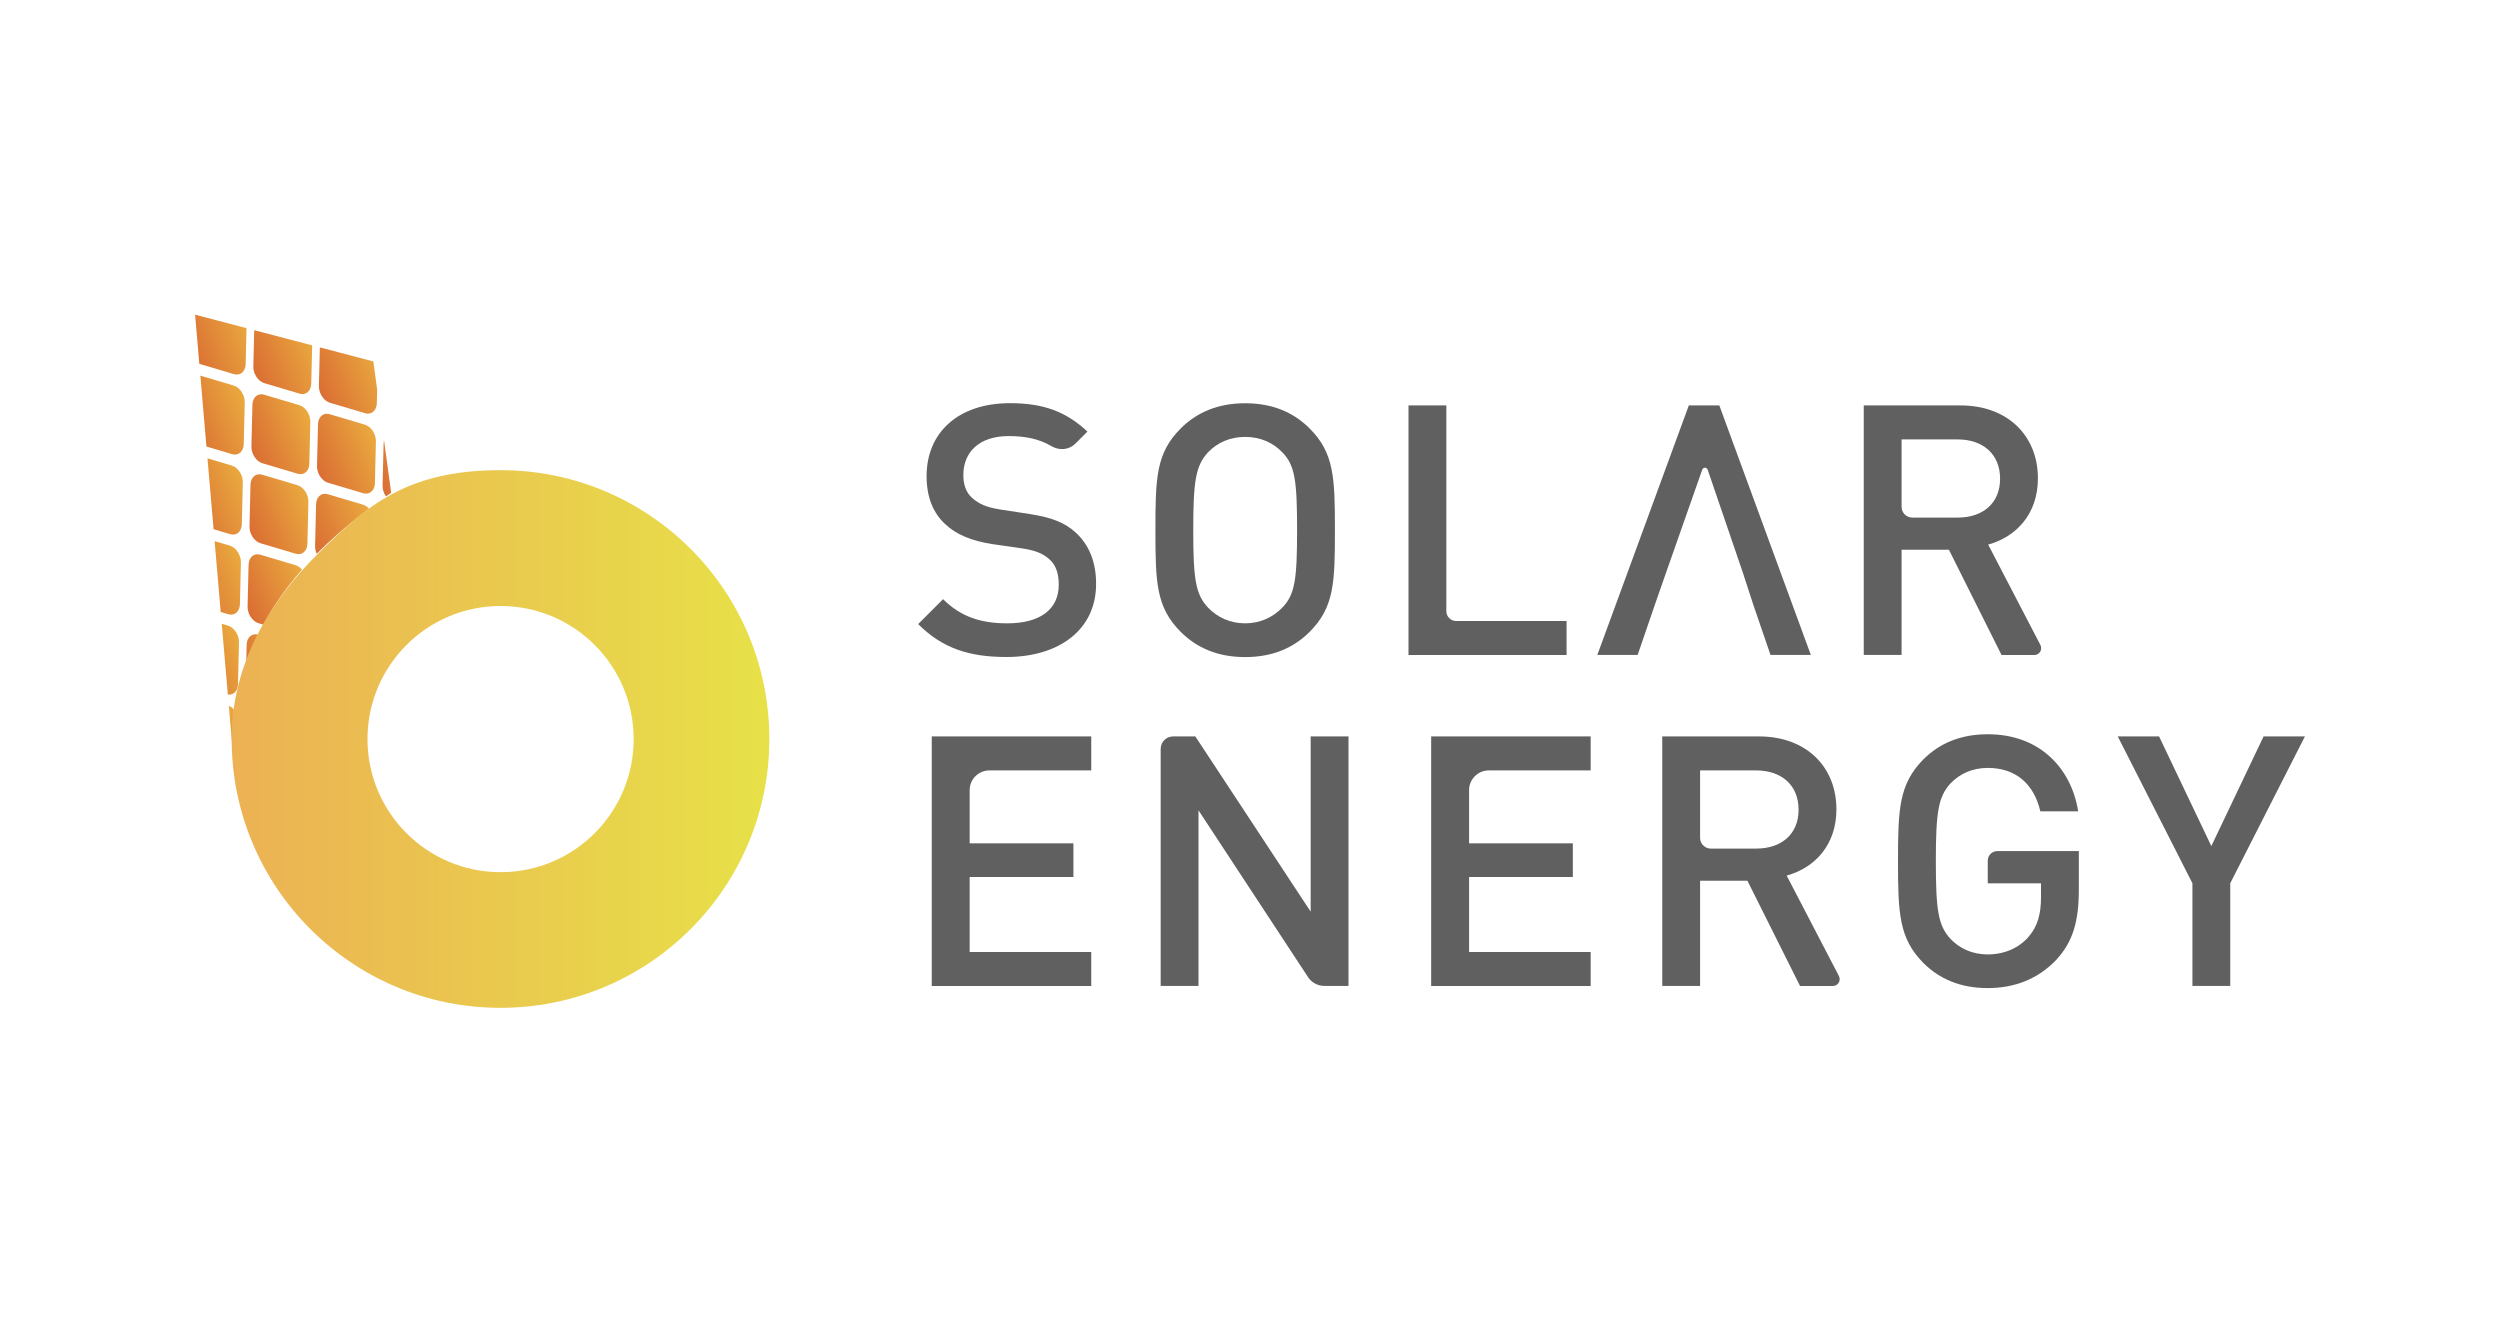 <?xml version="1.0" encoding="utf-8"?>
<!-- Generator: Adobe Illustrator 26.2.1, SVG Export Plug-In . SVG Version: 6.00 Build 0)  -->
<svg version="1.1" id="Capa_1" xmlns="http://www.w3.org/2000/svg" xmlns:xlink="http://www.w3.org/1999/xlink" x="0px" y="0px"
	 viewBox="0 0 300 158" style="enable-background:new 0 0 300 158;" xml:space="preserve">
<style type="text/css">
	.st0{fill:url(#SVGID_1_);}
	.st1{fill:#F8F9F9;}
	.st2{filter:url(#Adobe_OpacityMaskFilter);}
	.st3{fill:url(#SVGID_00000052106297601120261550000013892268095733801651_);}
	.st4{opacity:0.14;mask:url(#SVGID_00000142175208580650446910000017072636217613235391_);}
	.st5{fill:url(#SVGID_00000029042856666462924650000000544359072855772054_);}
	.st6{fill:url(#SVGID_00000160153111954692562690000008334575619122992777_);}
	.st7{fill:url(#SVGID_00000167361826940071274800000017169423245156208028_);}
	.st8{fill:url(#SVGID_00000057146016081765000110000003647482149028694158_);}
	.st9{fill:url(#SVGID_00000155837501764288251050000017722651679788381616_);}
	.st10{fill:url(#SVGID_00000152942577837382148960000014005223456259928488_);}
	.st11{fill:url(#SVGID_00000009549261962776759420000006020633717403963311_);}
	.st12{fill:url(#SVGID_00000034056426430182589220000017890158861871041454_);}
	.st13{fill:url(#SVGID_00000008134361970327942890000011015803578351167151_);}
	.st14{fill:url(#SVGID_00000178891155354966878350000009304984393407915705_);}
	.st15{fill:url(#SVGID_00000039096625727742312570000004266582094209840308_);}
	.st16{fill:url(#SVGID_00000011709611235162939870000011801068522446907804_);}
	.st17{fill:url(#SVGID_00000133490994966340992020000009274014962499987852_);}
	.st18{fill:url(#SVGID_00000058561568493379631330000005579982535525432450_);}
	.st19{fill:url(#SVGID_00000026137433463064406530000006202940988815347097_);}
	.st20{fill:url(#SVGID_00000111870160302798245300000010597290675533712572_);}
	.st21{fill:url(#SVGID_00000093143355964275586950000015677554818183058588_);}
	.st22{fill:url(#SVGID_00000125593043014372238380000007324033586712188294_);}
	.st23{fill:url(#SVGID_00000063592817959373934020000001081666337419032727_);}
	.st24{fill:url(#SVGID_00000029048049508861868280000007499217364010390175_);}
	.st25{fill:#ECB340;}
	.st26{clip-path:url(#SVGID_00000131339047202988626630000015219055956339832472_);}
	
		.st27{opacity:0.62;clip-path:url(#SVGID_00000131339047202988626630000015219055956339832472_);fill:url(#SVGID_00000051348782199320947730000006939000278511274905_);}
	.st28{fill:url(#SVGID_00000160912427509560014770000018097341397167113089_);}
	.st29{clip-path:url(#SVGID_00000009552892806578630380000004184285685761098431_);}
	
		.st30{opacity:0.62;clip-path:url(#SVGID_00000009552892806578630380000004184285685761098431_);fill:url(#SVGID_00000107568992330863175580000009263165974707947939_);}
	.st31{fill:url(#SVGID_00000083072154233997703450000015249227337243251134_);}
	.st32{opacity:0.43;}
	.st33{clip-path:url(#SVGID_00000055681942859797937720000002427355156388532612_);}
	.st34{fill:url(#SVGID_00000181063019373415078650000003284986565640999048_);}
	.st35{fill:url(#SVGID_00000145768827634329797350000000727820089471645851_);}
	.st36{fill:url(#SVGID_00000094586697849035967460000006738872499366530975_);}
	.st37{fill:url(#SVGID_00000155828030450659448820000003045434697440976293_);}
	.st38{fill:url(#SVGID_00000138554333451797570370000011506056393710101912_);}
	.st39{fill:url(#SVGID_00000122703846549990597560000014994028502725494934_);}
	.st40{fill:url(#SVGID_00000014598700351252460510000005197955163820374915_);}
	.st41{fill:url(#SVGID_00000140717695377652081190000003942022048331642012_);}
	.st42{fill:url(#SVGID_00000086682500547229388860000016118877937522051226_);}
	.st43{fill:url(#SVGID_00000134960157346611382200000006942351038002747286_);}
	.st44{fill:url(#SVGID_00000034053444863849268860000011713463764004548751_);}
	.st45{fill:url(#SVGID_00000183244514546917042860000005936597890817754298_);}
	.st46{fill:url(#SVGID_00000122681522233594058910000005793015931369215112_);}
	.st47{fill:url(#SVGID_00000168818772684745806910000014975242952409318064_);}
	.st48{fill:url(#SVGID_00000093884886935478149060000012464721100530374575_);}
	.st49{fill:url(#SVGID_00000000925121144568538860000017163112193724079545_);}
	.st50{fill:url(#SVGID_00000158724772018554716850000001489151500701890952_);}
	.st51{fill:url(#SVGID_00000153707251983747147720000000746221807534155909_);}
	.st52{fill:url(#SVGID_00000096044144652177864830000018298206682923988144_);}
	.st53{fill:url(#SVGID_00000142868777022542436000000002953598781294601654_);}
	.st54{fill:url(#SVGID_00000159432807866645312430000013304365604792816301_);}
	.st55{fill:url(#SVGID_00000013893369212211519920000011345281865880260754_);}
	.st56{fill:url(#SVGID_00000171690480020512647870000011587409289541566894_);}
	.st57{fill:url(#SVGID_00000005265642201894249600000014648975073287047839_);}
	.st58{fill:url(#SVGID_00000091016028935630222260000003506995877409562027_);}
	.st59{fill:#606060;}
	.st60{clip-path:url(#SVGID_00000183208049557902368380000011991822895672939410_);}
	.st61{fill:url(#SVGID_00000149352746221192843700000008948845358190074765_);}
	.st62{fill:url(#SVGID_00000118387018006169767660000005540509699798357417_);}
	.st63{fill:url(#SVGID_00000000913565255493764440000001389236653974992264_);}
	.st64{fill:url(#SVGID_00000003790871966904897490000005963071167755595928_);}
	.st65{fill:url(#SVGID_00000072276109633224330800000011559368398679250855_);}
	.st66{fill:url(#SVGID_00000116929608982996253980000015656240851314811009_);}
	.st67{fill:url(#SVGID_00000132049062327183327910000013701676623421993913_);}
	.st68{fill:url(#SVGID_00000095336172015903876300000000034548654571377552_);}
	.st69{fill:url(#SVGID_00000029750470595182701540000000079378156927047085_);}
	.st70{fill:url(#SVGID_00000060025988947664964870000014311638565291602055_);}
	.st71{fill:url(#SVGID_00000114788389597614304930000008276753759273023908_);}
	.st72{fill:url(#SVGID_00000054956850013735195090000000679152453218450565_);}
	.st73{fill:url(#SVGID_00000011010311215930885980000001686630114461430429_);}
	.st74{fill:url(#SVGID_00000159461062103233783500000002925504525587294645_);}
	.st75{fill:url(#SVGID_00000053545760643448041330000016278723764036992392_);}
	.st76{fill:url(#SVGID_00000103243294241607262040000002721693757228767105_);}
	.st77{fill:url(#SVGID_00000123407606689974719910000007137142336390433968_);}
	.st78{fill:url(#SVGID_00000120533549441016161670000017580322618028012977_);}
	.st79{fill:url(#SVGID_00000094584085768148862200000012828630154292098981_);}
	.st80{fill:url(#SVGID_00000133487858822054422000000011282259719956977556_);}
	.st81{fill:url(#SVGID_00000017487829761511964900000001669000840728192702_);}
	.st82{fill:url(#SVGID_00000050635612377097664160000014796746973808281734_);}
	.st83{fill:url(#SVGID_00000168816474734206468650000015458988105802417289_);}
	.st84{fill:url(#SVGID_00000152979379975809836360000007856211598539279273_);}
	.st85{fill:url(#SVGID_00000036216913068565604800000018002393075599641232_);}
	.st86{fill:#FFFFFF;}
	.st87{clip-path:url(#SVGID_00000068669078244016888740000011572480818840762534_);}
	.st88{fill:url(#SVGID_00000108267301039260994960000004253570778959703484_);}
	.st89{fill:url(#SVGID_00000039093307103358829510000013397407083889901200_);}
	.st90{fill:url(#SVGID_00000048492856980048182500000010858210975826025641_);}
	.st91{fill:url(#SVGID_00000051376907162666973450000007659340291967822726_);}
	.st92{fill:url(#SVGID_00000168110150344055379100000013941591974169869229_);}
	.st93{fill:url(#SVGID_00000163781890340241102930000011521434257178504618_);}
	.st94{fill:url(#SVGID_00000017494567300090928710000003987223173691618193_);}
	.st95{fill:url(#SVGID_00000114040765190120302850000003485564210163755922_);}
	.st96{fill:url(#SVGID_00000107573789408034361240000013885481275511299249_);}
	.st97{fill:url(#SVGID_00000173121302669569889790000009547041083636043917_);}
	.st98{fill:url(#SVGID_00000145041255628912643700000002257994048615417273_);}
	.st99{fill:url(#SVGID_00000169557411770754183530000004380215438088080570_);}
	.st100{fill:url(#SVGID_00000034061636398297868970000017877420139180307629_);}
	.st101{fill:url(#SVGID_00000115484346380786651220000005491371230055991205_);}
	.st102{fill:url(#SVGID_00000176758602584605195560000003735492323754874777_);}
	.st103{fill:url(#SVGID_00000083790525734337180600000013696962833547311249_);}
	.st104{fill:url(#SVGID_00000163047815564988831430000009722562685942159489_);}
	.st105{fill:url(#SVGID_00000119819209039798573840000016404301757649885074_);}
	.st106{fill:url(#SVGID_00000002369667180831462360000005414040120829923745_);}
	.st107{fill:url(#SVGID_00000085228104000538260890000003538178434198852776_);}
	.st108{fill:url(#SVGID_00000054224967167437861400000001833545273252842175_);}
	.st109{fill:url(#SVGID_00000026155690054228696080000001687318933504396184_);}
	.st110{fill:url(#SVGID_00000116217070613093715010000006936467679035936687_);}
	.st111{fill:url(#SVGID_00000032621153857976852840000009328151124289859990_);}
	.st112{fill:url(#SVGID_00000155832831424952277200000015811718711887237764_);}
	.st113{fill:url(#SVGID_00000165231815371475286980000006473636868072016278_);}
	.st114{fill:url(#SVGID_00000020399289212572639130000000915332549664222123_);}
	.st115{fill:#EAC843;}
	.st116{clip-path:url(#SVGID_00000120560565094947476220000007374036992655230338_);}
	.st117{clip-path:url(#SVGID_00000029734274553299462460000014027858958640804000_);}
	.st118{clip-path:url(#SVGID_00000106117646869824565790000015955597805536961193_);}
	.st119{clip-path:url(#SVGID_00000058555680091919470050000007426951154270975397_);}
	.st120{clip-path:url(#SVGID_00000065780851103503420380000017053447654385610932_);}
	.st121{clip-path:url(#SVGID_00000023281417309013269650000010064465498848362402_);}
	.st122{clip-path:url(#SVGID_00000126325476009331453200000003672287531175836065_);}
	.st123{clip-path:url(#SVGID_00000010306967560429630600000005247297010385986751_);}
	.st124{fill:#E7E148;}
	.st125{fill:#ECB154;}
	.st126{fill:#D76031;}
	.st127{fill:url(#SVGID_00000182521796508881132410000016726855952602516387_);}
	.st128{fill:#6F6F6F;}
	.st129{fill:#F3F3F3;}
	.st130{fill:#393B52;}
	.st131{fill:#B3BA94;}
	.st132{fill:#D17C61;}
	.st133{fill:#1E0C05;}
	.st134{fill:#EE9D3B;}
	.st135{fill:#D0DEDF;}
	.st136{fill:#EDE7B0;}
	.st137{fill:none;stroke:#ECB154;stroke-width:2;stroke-miterlimit:10;}
	.st138{fill:none;stroke:url(#SVGID_00000072276664271412524200000000573079465235403914_);stroke-miterlimit:10;}
	.st139{fill:none;stroke:url(#SVGID_00000031191030041794450400000010845378538321124013_);stroke-miterlimit:10;}
	.st140{fill:none;stroke:url(#SVGID_00000160149450330694925080000010921604348669681795_);stroke-miterlimit:10;}
	.st141{fill:none;stroke:url(#SVGID_00000072960538814118707230000015569652794174494878_);stroke-miterlimit:10;}
	.st142{fill:none;stroke:url(#SVGID_00000008844883540624206000000013081566859532610463_);stroke-miterlimit:10;}
</style>
<g>
	<g>
		<g>
			<g>
				<defs>
					<path id="SVGID_00000183963162186902859440000017316981914787733424_" d="M27.95,89.77c0-14.02,8.26-23.24,18.99-30.64
						L44.8,43.37l-21.39-5.61l4.54,52.63C27.95,90.19,27.95,89.98,27.95,89.77z"/>
				</defs>
				<clipPath id="SVGID_00000114764724840012192650000009478738700647393418_">
					<use xlink:href="#SVGID_00000183963162186902859440000017316981914787733424_"  style="overflow:visible;"/>
				</clipPath>
				<g style="clip-path:url(#SVGID_00000114764724840012192650000009478738700647393418_);">
					
						<linearGradient id="SVGID_1_" gradientUnits="userSpaceOnUse" x1="333.151" y1="-971.211" x2="344.578" y2="-981.019" gradientTransform="matrix(0.832 0.546 -0.052 1.168 -306.734 995.628)">
						<stop  offset="0" style="stop-color:#D76031"/>
						<stop  offset="0.996" style="stop-color:#ECB340"/>
					</linearGradient>
					<path class="st0" d="M28.09,44.9l-4.24-1.26c-0.74-0.22-1.34-1.12-1.32-2.01l0.12-5.02c0.02-0.88,0.65-1.42,1.39-1.2l4.24,1.26
						c0.74,0.22,1.34,1.12,1.32,2.01l-0.12,5.02C29.46,44.58,28.84,45.12,28.09,44.9z"/>
					
						<linearGradient id="SVGID_00000141454855853551285670000018278039480996674695_" gradientUnits="userSpaceOnUse" x1="342.466" y1="-973.556" x2="353.893" y2="-983.365" gradientTransform="matrix(0.832 0.546 -0.052 1.168 -306.734 995.628)">
						<stop  offset="0" style="stop-color:#D76031"/>
						<stop  offset="0.996" style="stop-color:#ECB340"/>
					</linearGradient>
					<path style="fill:url(#SVGID_00000141454855853551285670000018278039480996674695_);" d="M35.96,47.24l-4.24-1.26
						c-0.74-0.22-1.34-1.12-1.32-2.01l0.12-5.02c0.02-0.88,0.65-1.42,1.39-1.2l4.24,1.26c0.74,0.22,1.34,1.12,1.32,2.01l-0.12,5.02
						C37.33,46.93,36.7,47.47,35.96,47.24z"/>
					
						<linearGradient id="SVGID_00000136374388585745885740000012951766118682370451_" gradientUnits="userSpaceOnUse" x1="351.781" y1="-975.902" x2="363.208" y2="-985.71" gradientTransform="matrix(0.832 0.546 -0.052 1.168 -306.734 995.628)">
						<stop  offset="0" style="stop-color:#D76031"/>
						<stop  offset="0.996" style="stop-color:#ECB340"/>
					</linearGradient>
					<path style="fill:url(#SVGID_00000136374388585745885740000012951766118682370451_);" d="M43.83,49.59l-4.24-1.26
						c-0.74-0.22-1.34-1.12-1.32-2.01l0.12-5.02c0.02-0.88,0.65-1.42,1.39-1.2l4.24,1.26c0.74,0.22,1.34,1.12,1.32,2.01l-0.12,5.02
						C45.2,49.27,44.57,49.81,43.83,49.59z"/>
					
						<linearGradient id="SVGID_00000044137117622274419860000013039909370636114092_" gradientUnits="userSpaceOnUse" x1="361.095" y1="-978.247" x2="372.522" y2="-988.056" gradientTransform="matrix(0.832 0.546 -0.052 1.168 -306.734 995.628)">
						<stop  offset="0" style="stop-color:#D76031"/>
						<stop  offset="0.996" style="stop-color:#ECB340"/>
					</linearGradient>
					<path style="fill:url(#SVGID_00000044137117622274419860000013039909370636114092_);" d="M51.7,51.93l-4.24-1.26
						c-0.74-0.22-1.34-1.12-1.32-2.01l0.12-5.02c0.02-0.88,0.65-1.42,1.39-1.2l4.24,1.26c0.74,0.22,1.34,1.12,1.32,2.01l-0.12,5.02
						C53.07,51.62,52.44,52.16,51.7,51.93z"/>
					
						<linearGradient id="SVGID_00000169522363006929303620000010463652289576061346_" gradientUnits="userSpaceOnUse" x1="333.381" y1="-963.098" x2="344.808" y2="-972.907" gradientTransform="matrix(0.832 0.546 -0.052 1.168 -306.734 995.628)">
						<stop  offset="0" style="stop-color:#D76031"/>
						<stop  offset="0.996" style="stop-color:#ECB340"/>
					</linearGradient>
					<path style="fill:url(#SVGID_00000169522363006929303620000010463652289576061346_);" d="M27.86,54.5l-4.24-1.26
						c-0.74-0.22-1.34-1.12-1.32-2.01l0.12-5.02c0.02-0.88,0.65-1.42,1.39-1.2l4.24,1.26c0.74,0.22,1.34,1.12,1.32,2.01l-0.12,5.02
						C29.23,54.18,28.61,54.72,27.86,54.5z"/>
					
						<linearGradient id="SVGID_00000023976789850225022160000007121335744507760264_" gradientUnits="userSpaceOnUse" x1="342.695" y1="-965.443" x2="354.123" y2="-975.252" gradientTransform="matrix(0.832 0.546 -0.052 1.168 -306.734 995.628)">
						<stop  offset="0" style="stop-color:#D76031"/>
						<stop  offset="0.996" style="stop-color:#ECB340"/>
					</linearGradient>
					<path style="fill:url(#SVGID_00000023976789850225022160000007121335744507760264_);" d="M35.73,56.85l-4.24-1.26
						c-0.74-0.22-1.34-1.12-1.32-2.01l0.12-5.02c0.02-0.88,0.65-1.42,1.39-1.2l4.24,1.26c0.74,0.22,1.34,1.12,1.32,2.01l-0.12,5.02
						C37.1,56.53,36.48,57.07,35.73,56.85z"/>
					
						<linearGradient id="SVGID_00000062882987402934878280000004863397385690677938_" gradientUnits="userSpaceOnUse" x1="352.01" y1="-967.789" x2="363.437" y2="-977.597" gradientTransform="matrix(0.832 0.546 -0.052 1.168 -306.734 995.628)">
						<stop  offset="0" style="stop-color:#D76031"/>
						<stop  offset="0.996" style="stop-color:#ECB340"/>
					</linearGradient>
					<path style="fill:url(#SVGID_00000062882987402934878280000004863397385690677938_);" d="M43.6,59.19l-4.24-1.26
						c-0.74-0.22-1.34-1.12-1.32-2.01l0.12-5.02c0.02-0.88,0.65-1.42,1.39-1.2l4.24,1.26c0.74,0.22,1.34,1.12,1.32,2.01l-0.12,5.02
						C44.97,58.87,44.34,59.41,43.6,59.19z"/>
					
						<linearGradient id="SVGID_00000047037281767946225680000010064446366118738323_" gradientUnits="userSpaceOnUse" x1="361.325" y1="-970.134" x2="372.752" y2="-979.943" gradientTransform="matrix(0.832 0.546 -0.052 1.168 -306.734 995.628)">
						<stop  offset="0" style="stop-color:#D76031"/>
						<stop  offset="0.996" style="stop-color:#ECB340"/>
					</linearGradient>
					<path style="fill:url(#SVGID_00000047037281767946225680000010064446366118738323_);" d="M51.47,61.54l-4.24-1.26
						c-0.74-0.22-1.34-1.12-1.32-2.01l0.12-5.02c0.02-0.88,0.65-1.42,1.39-1.2l4.24,1.26c0.74,0.22,1.34,1.12,1.32,2.01l-0.12,5.02
						C52.84,61.22,52.21,61.76,51.47,61.54z"/>
					
						<linearGradient id="SVGID_00000099653147850560469100000008983388600543845791_" gradientUnits="userSpaceOnUse" x1="333.61" y1="-954.985" x2="345.037" y2="-964.794" gradientTransform="matrix(0.832 0.546 -0.052 1.168 -306.734 995.628)">
						<stop  offset="0" style="stop-color:#D76031"/>
						<stop  offset="0.996" style="stop-color:#ECB340"/>
					</linearGradient>
					<path style="fill:url(#SVGID_00000099653147850560469100000008983388600543845791_);" d="M27.63,64.1l-4.24-1.26
						c-0.74-0.22-1.34-1.12-1.32-2.01l0.12-5.02c0.02-0.88,0.65-1.42,1.39-1.2l4.24,1.26c0.74,0.22,1.34,1.12,1.32,2.01l-0.12,5.02
						C29,63.79,28.38,64.33,27.63,64.1z"/>
					
						<linearGradient id="SVGID_00000003809901179030583840000007809179831761847959_" gradientUnits="userSpaceOnUse" x1="342.925" y1="-957.33" x2="354.352" y2="-967.139" gradientTransform="matrix(0.832 0.546 -0.052 1.168 -306.734 995.628)">
						<stop  offset="0" style="stop-color:#D76031"/>
						<stop  offset="0.996" style="stop-color:#ECB340"/>
					</linearGradient>
					<path style="fill:url(#SVGID_00000003809901179030583840000007809179831761847959_);" d="M35.5,66.45l-4.24-1.26
						c-0.74-0.22-1.34-1.12-1.32-2.01l0.12-5.02c0.02-0.88,0.65-1.42,1.39-1.2l4.24,1.26c0.74,0.22,1.34,1.12,1.32,2.01l-0.12,5.02
						C36.87,66.13,36.25,66.67,35.5,66.45z"/>
					
						<linearGradient id="SVGID_00000090254191523079062900000008575542484375545743_" gradientUnits="userSpaceOnUse" x1="352.24" y1="-959.676" x2="363.667" y2="-969.485" gradientTransform="matrix(0.832 0.546 -0.052 1.168 -306.734 995.628)">
						<stop  offset="0" style="stop-color:#D76031"/>
						<stop  offset="0.996" style="stop-color:#ECB340"/>
					</linearGradient>
					<path style="fill:url(#SVGID_00000090254191523079062900000008575542484375545743_);" d="M43.37,68.79l-4.24-1.26
						c-0.74-0.22-1.34-1.12-1.32-2.01l0.12-5.02c0.02-0.88,0.65-1.42,1.39-1.2l4.24,1.26c0.74,0.22,1.34,1.12,1.32,2.01l-0.12,5.02
						C44.74,68.48,44.12,69.02,43.37,68.79z"/>
					
						<linearGradient id="SVGID_00000083807675214803743440000008592741889976359323_" gradientUnits="userSpaceOnUse" x1="361.554" y1="-962.021" x2="372.981" y2="-971.83" gradientTransform="matrix(0.832 0.546 -0.052 1.168 -306.734 995.628)">
						<stop  offset="0" style="stop-color:#D76031"/>
						<stop  offset="0.996" style="stop-color:#ECB340"/>
					</linearGradient>
					<path style="fill:url(#SVGID_00000083807675214803743440000008592741889976359323_);" d="M51.24,71.14L47,69.88
						c-0.74-0.22-1.34-1.12-1.32-2.01l0.12-5.02c0.02-0.88,0.65-1.42,1.39-1.2l4.24,1.26c0.74,0.22,1.34,1.12,1.32,2.01l-0.12,5.02
						C52.61,70.82,51.98,71.36,51.24,71.14z"/>
					
						<linearGradient id="SVGID_00000007417132470171264610000015965531758080106674_" gradientUnits="userSpaceOnUse" x1="333.84" y1="-946.872" x2="345.267" y2="-956.681" gradientTransform="matrix(0.832 0.546 -0.052 1.168 -306.734 995.628)">
						<stop  offset="0" style="stop-color:#D76031"/>
						<stop  offset="0.996" style="stop-color:#ECB340"/>
					</linearGradient>
					<path style="fill:url(#SVGID_00000007417132470171264610000015965531758080106674_);" d="M27.4,73.71l-4.24-1.26
						c-0.74-0.22-1.34-1.12-1.32-2.01l0.12-5.02c0.02-0.88,0.65-1.42,1.39-1.2l4.24,1.26c0.74,0.22,1.34,1.12,1.32,2.01l-0.12,5.02
						C28.77,73.39,28.15,73.93,27.4,73.71z"/>
					
						<linearGradient id="SVGID_00000183250492710893852920000004238959199484835217_" gradientUnits="userSpaceOnUse" x1="343.154" y1="-949.218" x2="354.582" y2="-959.026" gradientTransform="matrix(0.832 0.546 -0.052 1.168 -306.734 995.628)">
						<stop  offset="0" style="stop-color:#D76031"/>
						<stop  offset="0.996" style="stop-color:#ECB340"/>
					</linearGradient>
					<path style="fill:url(#SVGID_00000183250492710893852920000004238959199484835217_);" d="M35.27,76.05l-4.24-1.26
						c-0.74-0.22-1.34-1.12-1.32-2.01l0.12-5.02c0.02-0.88,0.65-1.42,1.39-1.2l4.24,1.26c0.74,0.22,1.34,1.12,1.32,2.01l-0.12,5.02
						C36.64,75.73,36.02,76.27,35.27,76.05z"/>
					
						<linearGradient id="SVGID_00000073002744811220358330000016340218171633163426_" gradientUnits="userSpaceOnUse" x1="352.469" y1="-951.563" x2="363.896" y2="-961.372" gradientTransform="matrix(0.832 0.546 -0.052 1.168 -306.734 995.628)">
						<stop  offset="0" style="stop-color:#D76031"/>
						<stop  offset="0.996" style="stop-color:#ECB340"/>
					</linearGradient>
					<path style="fill:url(#SVGID_00000073002744811220358330000016340218171633163426_);" d="M43.14,78.4l-4.24-1.26
						c-0.74-0.22-1.34-1.12-1.32-2.01l0.12-5.02c0.02-0.88,0.65-1.42,1.39-1.2l4.24,1.26c0.74,0.22,1.34,1.12,1.32,2.01l-0.12,5.02
						C44.51,78.08,43.89,78.62,43.14,78.4z"/>
					
						<linearGradient id="SVGID_00000015335620428796611720000009384142423139987337_" gradientUnits="userSpaceOnUse" x1="361.784" y1="-953.908" x2="373.211" y2="-963.717" gradientTransform="matrix(0.832 0.546 -0.052 1.168 -306.734 995.628)">
						<stop  offset="0" style="stop-color:#D76031"/>
						<stop  offset="0.996" style="stop-color:#ECB340"/>
					</linearGradient>
					<path style="fill:url(#SVGID_00000015335620428796611720000009384142423139987337_);" d="M51.01,80.74l-4.24-1.26
						c-0.74-0.22-1.34-1.12-1.32-2.01l0.12-5.02c0.02-0.88,0.65-1.42,1.39-1.2l4.24,1.26c0.74,0.22,1.34,1.12,1.32,2.01l-0.12,5.02
						C52.38,80.43,51.76,80.97,51.01,80.74z"/>
					
						<linearGradient id="SVGID_00000142167834935021218470000016146666128204075707_" gradientUnits="userSpaceOnUse" x1="334.069" y1="-938.759" x2="345.496" y2="-948.568" gradientTransform="matrix(0.832 0.546 -0.052 1.168 -306.734 995.628)">
						<stop  offset="0" style="stop-color:#D76031"/>
						<stop  offset="0.996" style="stop-color:#ECB340"/>
					</linearGradient>
					<path style="fill:url(#SVGID_00000142167834935021218470000016146666128204075707_);" d="M27.17,83.31l-4.24-1.26
						c-0.74-0.22-1.34-1.12-1.32-2.01l0.12-5.02c0.02-0.88,0.65-1.42,1.39-1.2l4.24,1.26c0.74,0.22,1.34,1.12,1.32,2.01l-0.12,5.02
						C28.54,82.99,27.92,83.53,27.17,83.31z"/>
					
						<linearGradient id="SVGID_00000091697458655382623640000012335202061718794153_" gradientUnits="userSpaceOnUse" x1="343.384" y1="-941.105" x2="354.811" y2="-950.913" gradientTransform="matrix(0.832 0.546 -0.052 1.168 -306.734 995.628)">
						<stop  offset="0" style="stop-color:#D76031"/>
						<stop  offset="0.996" style="stop-color:#ECB340"/>
					</linearGradient>
					<path style="fill:url(#SVGID_00000091697458655382623640000012335202061718794153_);" d="M35.04,85.65l-4.24-1.26
						c-0.74-0.22-1.34-1.12-1.32-2.01l0.12-5.02c0.02-0.88,0.65-1.42,1.39-1.2l4.24,1.26c0.74,0.22,1.34,1.12,1.32,2.01l-0.12,5.02
						C36.41,85.34,35.79,85.88,35.04,85.65z"/>
					
						<linearGradient id="SVGID_00000102538322681257767610000011620931537148983984_" gradientUnits="userSpaceOnUse" x1="352.699" y1="-943.45" x2="364.126" y2="-953.259" gradientTransform="matrix(0.832 0.546 -0.052 1.168 -306.734 995.628)">
						<stop  offset="0" style="stop-color:#D76031"/>
						<stop  offset="0.996" style="stop-color:#ECB340"/>
					</linearGradient>
					<path style="fill:url(#SVGID_00000102538322681257767610000011620931537148983984_);" d="M42.91,88l-4.24-1.26
						c-0.74-0.22-1.34-1.12-1.32-2.01l0.12-5.02c0.02-0.88,0.65-1.42,1.39-1.2l4.24,1.26c0.74,0.22,1.34,1.12,1.32,2.01L44.3,86.8
						C44.28,87.68,43.66,88.22,42.91,88z"/>
					
						<linearGradient id="SVGID_00000165202800737240874330000008106873974327143296_" gradientUnits="userSpaceOnUse" x1="362.013" y1="-945.796" x2="373.44" y2="-955.604" gradientTransform="matrix(0.832 0.546 -0.052 1.168 -306.734 995.628)">
						<stop  offset="0" style="stop-color:#D76031"/>
						<stop  offset="0.996" style="stop-color:#ECB340"/>
					</linearGradient>
					<path style="fill:url(#SVGID_00000165202800737240874330000008106873974327143296_);" d="M50.78,90.35l-4.24-1.26
						c-0.74-0.22-1.34-1.12-1.32-2.01l0.12-5.02c0.02-0.88,0.65-1.42,1.39-1.2l4.24,1.26c0.74,0.22,1.34,1.12,1.32,2.01l-0.12,5.02
						C52.15,90.03,51.53,90.57,50.78,90.35z"/>
					
						<linearGradient id="SVGID_00000096053197381629608790000012966141373468051599_" gradientUnits="userSpaceOnUse" x1="334.566" y1="-930.782" x2="345.993" y2="-940.591" gradientTransform="matrix(0.832 0.546 -0.052 1.168 -306.734 995.628)">
						<stop  offset="0" style="stop-color:#D76031"/>
						<stop  offset="0.996" style="stop-color:#ECB340"/>
					</linearGradient>
					<path style="fill:url(#SVGID_00000096053197381629608790000012966141373468051599_);" d="M27.17,92.9l-4.24-1.26
						c-0.74-0.22-1.34-1.12-1.32-2.01l0.12-5.02c0.02-0.88,0.65-1.42,1.39-1.2l4.24,1.26c0.74,0.22,1.34,1.12,1.32,2.01l-0.12,5.02
						C28.54,92.58,27.92,93.12,27.17,92.9z"/>
					
						<linearGradient id="SVGID_00000158748711930991050900000003687362339428565685_" gradientUnits="userSpaceOnUse" x1="343.881" y1="-933.127" x2="355.308" y2="-942.936" gradientTransform="matrix(0.832 0.546 -0.052 1.168 -306.734 995.628)">
						<stop  offset="0" style="stop-color:#D76031"/>
						<stop  offset="0.996" style="stop-color:#ECB340"/>
					</linearGradient>
					<path style="fill:url(#SVGID_00000158748711930991050900000003687362339428565685_);" d="M35.04,95.25l-4.24-1.26
						c-0.74-0.22-1.34-1.12-1.32-2.01l0.12-5.02c0.02-0.88,0.65-1.42,1.39-1.2l4.24,1.26c0.74,0.22,1.34,1.12,1.32,2.01l-0.12,5.02
						C36.41,94.93,35.79,95.47,35.04,95.25z"/>
					
						<linearGradient id="SVGID_00000058583648808348271320000018111551134545499558_" gradientUnits="userSpaceOnUse" x1="353.196" y1="-935.473" x2="364.623" y2="-945.282" gradientTransform="matrix(0.832 0.546 -0.052 1.168 -306.734 995.628)">
						<stop  offset="0" style="stop-color:#D76031"/>
						<stop  offset="0.996" style="stop-color:#ECB340"/>
					</linearGradient>
					<path style="fill:url(#SVGID_00000058583648808348271320000018111551134545499558_);" d="M42.91,97.59l-4.24-1.26
						c-0.74-0.22-1.34-1.12-1.32-2.01l0.12-5.02c0.02-0.88,0.65-1.42,1.39-1.2l4.24,1.26c0.74,0.22,1.34,1.12,1.32,2.01l-0.12,5.02
						C44.28,97.27,43.66,97.81,42.91,97.59z"/>
					
						<linearGradient id="SVGID_00000111910119879643267850000010778898295807966383_" gradientUnits="userSpaceOnUse" x1="362.51" y1="-937.818" x2="373.937" y2="-947.627" gradientTransform="matrix(0.832 0.546 -0.052 1.168 -306.734 995.628)">
						<stop  offset="0" style="stop-color:#D76031"/>
						<stop  offset="0.996" style="stop-color:#ECB340"/>
					</linearGradient>
					<path style="fill:url(#SVGID_00000111910119879643267850000010778898295807966383_);" d="M50.78,99.94l-4.24-1.26
						c-0.74-0.22-1.34-1.12-1.32-2.01l0.12-5.02c0.02-0.88,0.65-1.42,1.39-1.2l4.24,1.26c0.74,0.22,1.34,1.12,1.32,2.01l-0.12,5.02
						C52.15,99.62,51.53,100.16,50.78,99.94z"/>
				</g>
			</g>
		</g>
		
			<linearGradient id="SVGID_00000078742248689670384700000014996171602282517669_" gradientUnits="userSpaceOnUse" x1="27.809" y1="88.686" x2="92.332" y2="88.686">
			<stop  offset="0" style="stop-color:#ECB154"/>
			<stop  offset="1" style="stop-color:#E7E148"/>
		</linearGradient>
		<path style="fill:url(#SVGID_00000078742248689670384700000014996171602282517669_);" d="M60.07,56.42
			c-11.15,0-16,4.18-21.83,9.94c-5.92,5.85-10.44,13.34-10.44,22.32c0,17.82,14.44,32.26,32.26,32.26
			c17.82,0,32.26-14.44,32.26-32.26C92.33,70.87,77.89,56.42,60.07,56.42z M60.07,104.66c-8.82,0-15.97-7.15-15.97-15.97
			c0-8.82,7.15-15.97,15.97-15.97c8.82,0,15.97,7.15,15.97,15.97C76.04,97.51,68.89,104.66,60.07,104.66z"/>
	</g>
	<g>
		<g>
			<path class="st59" d="M120.78,78.84c-4.5,0-7.7-1.05-10.6-3.95l2.99-2.99c2.19,2.19,4.67,2.9,7.7,2.9c3.95,0,6.18-1.68,6.18-4.63
				c0-1.35-0.34-2.4-1.18-3.11c-0.76-0.67-1.77-1.05-3.28-1.26l-3.53-0.51c-2.44-0.38-4.33-1.14-5.64-2.4
				c-1.47-1.35-2.23-3.28-2.23-5.76c0-5.21,3.78-8.75,10.01-8.75c4,0,6.73,1.01,9.29,3.41l-1.45,1.45c-0.76,0.76-1.93,0.85-2.86,0.3
				c-1.52-0.9-3.23-1.21-5.15-1.21c-3.53,0-5.43,1.93-5.43,4.67c0,1.09,0.29,2.1,1.09,2.78c0.76,0.67,1.64,1.09,3.28,1.35l3.57,0.55
				c2.73,0.42,4.25,1.05,5.55,2.23c1.6,1.47,2.44,3.53,2.44,6.14C131.55,75.56,127.09,78.84,120.78,78.84z"/>
			<path class="st59" d="M157.16,75.82c-1.93,1.93-4.46,3.03-7.74,3.03c-3.28,0-5.8-1.09-7.74-3.03c-2.94-2.94-3.03-5.93-3.03-12.2
				s0.08-9.25,3.03-12.2c1.93-1.93,4.46-3.03,7.74-3.03c3.28,0,5.8,1.09,7.74,3.03c2.94,2.94,3.03,5.93,3.03,12.2
				S160.11,72.87,157.16,75.82z M153.88,54.28c-1.14-1.18-2.65-1.85-4.46-1.85s-3.32,0.67-4.46,1.85c-1.47,1.6-1.77,3.41-1.77,9.34
				c0,5.93,0.29,7.7,1.77,9.29c1.14,1.18,2.65,1.89,4.46,1.89s3.32-0.72,4.46-1.89c1.51-1.56,1.77-3.36,1.77-9.29
				C155.65,57.69,155.4,55.84,153.88,54.28z"/>
			<path class="st59" d="M169.02,78.59V48.65h4.54v24.69c0,0.65,0.53,1.18,1.18,1.18h13.25v4.08H169.02z"/>
			<path class="st59" d="M209.14,68.71l-4.22-12.35c-0.11-0.31-0.54-0.31-0.65,0l-4.34,12.35l-1.35,3.87l-2.06,6.01h-4.84
				l10.98-29.94h3.66l10.98,29.94h-4.84l-2.06-6.01L209.14,68.71z"/>
			<path class="st59" d="M240.18,78.59l-6.31-12.62h-5.68v12.62h-4.54V48.65h11.61c5.68,0,9.29,3.66,9.29,8.75
				c0,4.29-2.61,7.02-5.97,7.95l6.27,12.05c0.28,0.55-0.11,1.2-0.73,1.2H240.18z M234.92,52.73h-6.73v8.09
				c0,0.71,0.58,1.29,1.29,1.29h5.44c3.03,0,5.09-1.72,5.09-4.67C240.01,54.49,237.95,52.73,234.92,52.73z"/>
			<path class="st59" d="M216,118.31l-6.31-12.62h-5.68v12.62h-4.54V88.37h11.61c5.68,0,9.29,3.66,9.29,8.75
				c0,4.29-2.61,7.02-5.97,7.95l6.27,12.05c0.28,0.55-0.11,1.2-0.73,1.2H216z M210.74,92.45h-6.73v8.09c0,0.71,0.58,1.29,1.29,1.29
				h5.44c3.03,0,5.09-1.72,5.09-4.67C215.83,94.21,213.77,92.45,210.74,92.45z"/>
			<path class="st59" d="M111.81,118.31V88.37h19.14v4.08h-12.23c-1.3,0-2.36,1.06-2.36,2.36v6.39h12.45v4.04h-12.45v9h14.59v4.08
				H111.81z"/>
			<path class="st59" d="M171.74,118.31V88.37h19.14v4.08h-12.23c-1.3,0-2.36,1.06-2.36,2.36v6.39h12.45v4.04h-12.45v9h14.59v4.08
				H171.74z"/>
			<path class="st59" d="M156.96,117.25l-13.14-20.01v21.07h-4.54V89.87c0-0.83,0.67-1.5,1.5-1.5h2.66l13.84,21.03V88.37h4.54v29.94
				h-2.9C158.13,118.31,157.39,117.91,156.96,117.25z"/>
			<path class="st59" d="M246.77,115.16c-2.23,2.36-5.09,3.41-8.24,3.41c-3.28,0-5.8-1.09-7.74-3.03c-2.9-2.94-3.03-5.93-3.03-12.2
				c0-6.27,0.13-9.25,3.03-12.2c1.93-1.93,4.46-3.03,7.74-3.03c6.31,0,10.05,4.16,10.85,9.25h-4.54c-0.76-3.28-2.94-5.21-6.31-5.21
				c-1.81,0-3.32,0.67-4.46,1.85c-1.47,1.6-1.77,3.41-1.77,9.34c0,5.93,0.29,7.74,1.77,9.34c1.14,1.18,2.65,1.85,4.46,1.85
				c1.98,0,3.74-0.76,4.92-2.14c1.09-1.26,1.47-2.78,1.47-4.71v-1.68h-6.39v-2.72c0-0.64,0.52-1.15,1.15-1.15h9.78v4.58
				C249.46,110.61,248.74,113.01,246.77,115.16z"/>
			<path class="st59" d="M267.63,105.99v12.32h-4.54v-12.32l-8.96-17.62h4.96l6.27,13.16l6.27-13.16h4.96L267.63,105.99z"/>
		</g>
	</g>
</g>
</svg>
